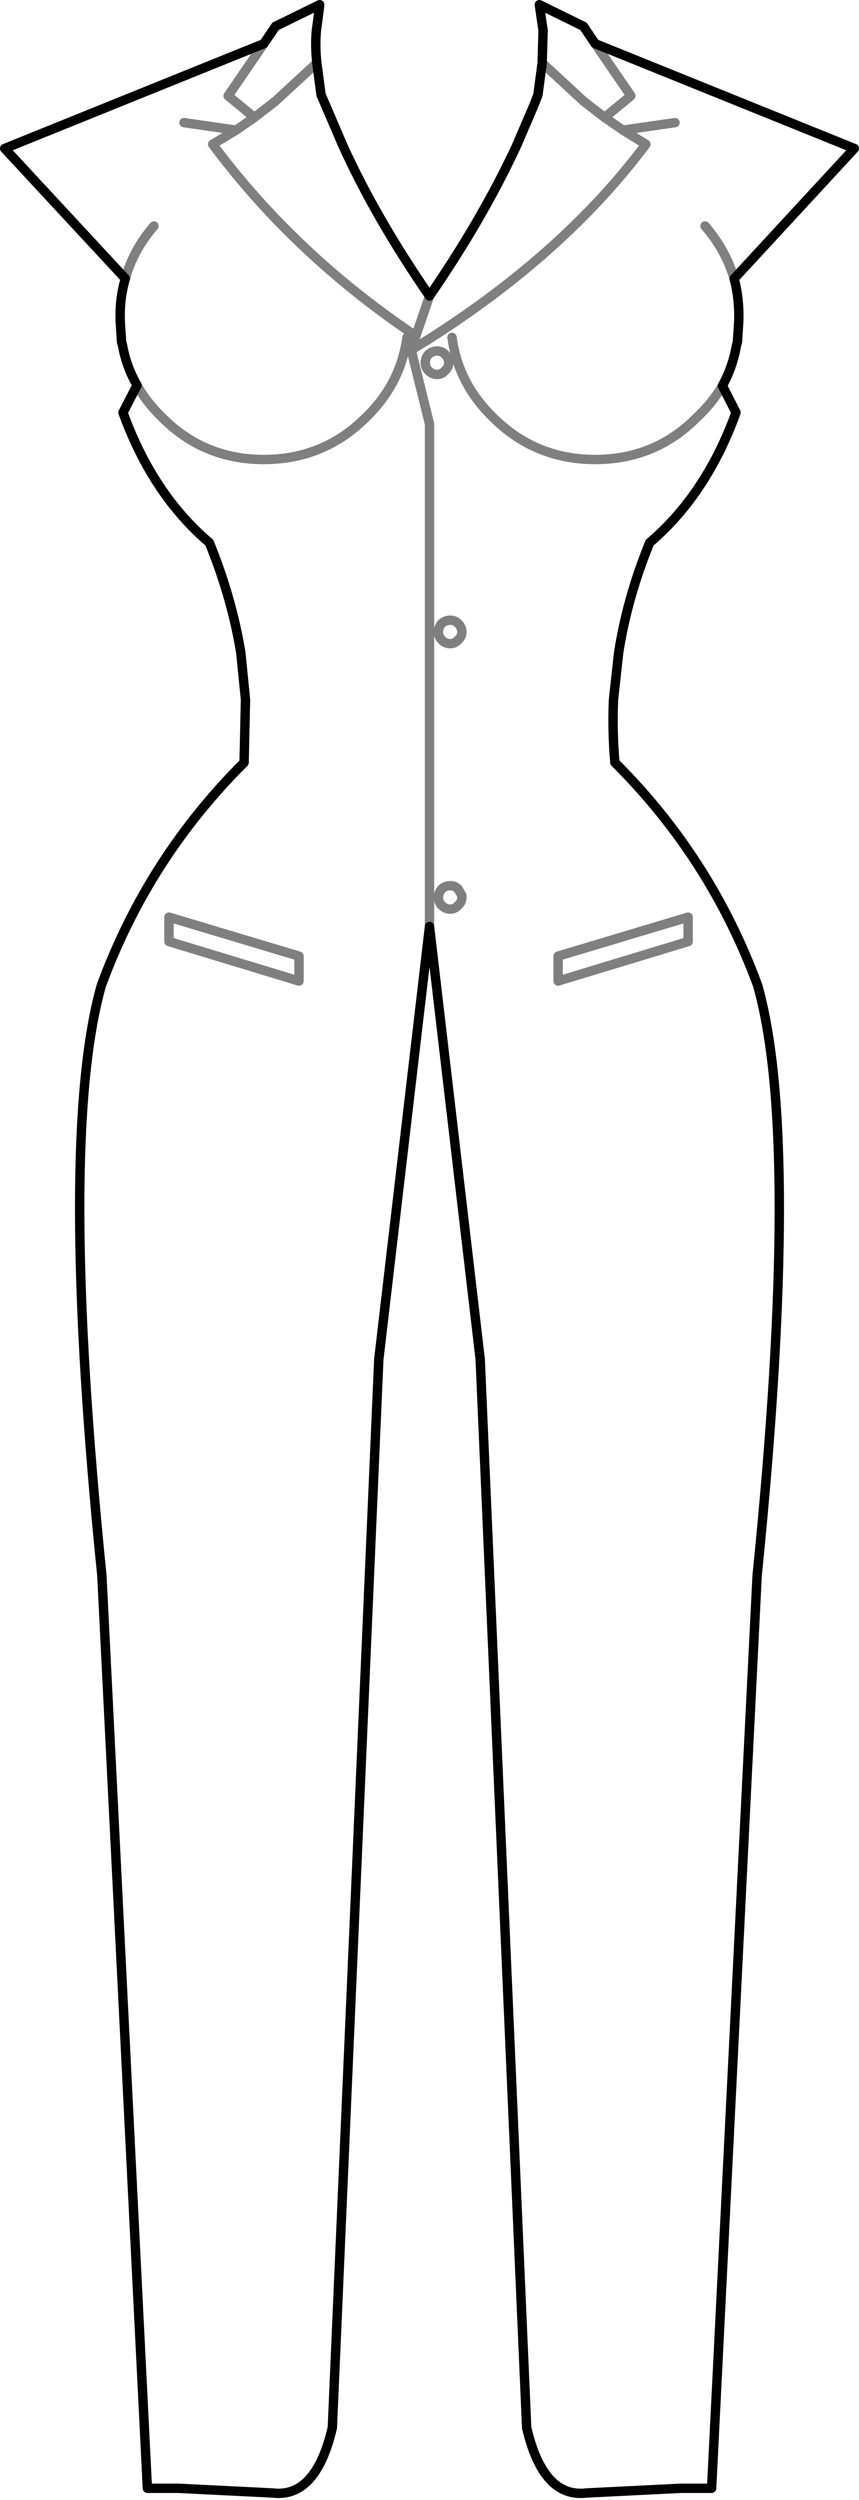 <?xml version="1.0" encoding="UTF-8" standalone="no"?>
<svg xmlns:xlink="http://www.w3.org/1999/xlink" height="266.05px" width="91.5px" xmlns="http://www.w3.org/2000/svg">
  <g transform="matrix(1.0, 0.0, 0.0, 1.0, -354.15, -227.35)">
    <path d="M417.55 232.0 L445.15 243.15 432.35 257.0 Q432.8 258.7 432.85 260.55 L432.85 261.2 432.85 261.45 432.7 263.75 432.6 264.1 Q432.2 266.4 431.1 268.4 L432.55 271.25 Q429.4 279.95 423.35 285.1 420.95 291.0 420.05 296.8 L419.5 301.8 Q419.35 305.15 419.65 308.5 429.85 318.65 434.85 332.2 439.5 348.6 434.8 395.0 L429.95 492.15 426.65 492.15 416.6 492.65 Q412.0 493.2 410.25 485.7 L405.3 372.0 399.9 325.95 394.5 372.0 389.55 485.7 Q387.8 493.2 383.2 492.65 L373.15 492.15 369.85 492.15 365.0 395.0 Q360.3 348.6 364.95 332.2 369.95 318.65 380.15 308.5 L380.3 301.8 379.8 296.8 Q378.85 291.0 376.45 285.1 370.4 279.95 367.25 271.25 L368.75 268.35 Q367.6 266.35 367.2 264.1 L367.1 263.75 366.95 261.45 366.95 261.2 366.95 260.55 Q367.0 258.7 367.5 257.0 L354.65 243.15 382.25 232.0 383.5 230.15 388.2 227.85 388.2 227.95 387.85 230.6 Q387.7 232.25 387.9 234.05 L388.35 237.45 388.85 238.6 390.65 242.8 Q394.2 250.6 399.9 258.85 405.55 250.65 409.2 242.8 L411.0 238.6 411.45 237.45 411.9 234.05 412.0 230.6 411.6 227.85 416.3 230.15 417.55 232.0" fill="none" stroke="#000000" stroke-linecap="round" stroke-linejoin="round" stroke-width="1.0"/>
    <path d="M417.55 232.0 L421.35 237.55 418.55 239.85 420.5 241.2 426.05 240.4 M420.5 241.2 L422.95 242.7 Q414.35 254.2 399.9 263.4 L397.95 264.6 399.9 272.45 399.9 325.95 M411.9 234.05 L416.35 238.15 418.55 239.85 M432.35 257.0 Q431.45 253.95 429.25 251.4 M431.1 268.4 Q430.05 270.2 428.4 271.75 423.95 276.25 417.55 276.25 411.15 276.25 406.65 271.75 402.95 268.15 402.3 263.25 M373.75 240.4 L379.3 241.2 381.25 239.85 378.45 237.55 382.25 232.0 M397.95 264.6 L398.45 263.1 Q385.55 254.45 376.8 242.7 L379.3 241.2 M381.25 239.85 L383.45 238.15 387.9 234.05 M401.55 265.05 Q401.95 265.45 401.95 265.95 401.95 266.45 401.55 266.8 401.2 267.2 400.7 267.2 400.2 267.2 399.8 266.8 399.45 266.45 399.45 265.95 399.45 265.45 399.8 265.05 400.2 264.7 400.7 264.7 401.2 264.7 401.55 265.05 M397.5 263.25 Q396.85 268.15 393.15 271.75 388.65 276.25 382.25 276.25 375.85 276.25 371.4 271.75 369.8 270.2 368.8 268.45 L368.75 268.35 M398.45 263.1 L399.9 258.85 M367.5 257.0 Q368.35 253.95 370.55 251.4 M403.35 294.6 Q403.35 295.1 402.95 295.45 402.6 295.85 402.1 295.85 401.6 295.85 401.2 295.45 400.85 295.1 400.85 294.6 400.85 294.1 401.2 293.7 401.6 293.35 402.1 293.35 402.6 293.35 402.95 293.7 403.35 294.1 403.35 294.6 M372.15 324.95 L386.0 329.1 386.0 331.75 372.15 327.55 372.15 324.95 M402.1 324.1 Q401.6 324.1 401.2 323.7 400.85 323.35 400.85 322.85 L400.85 322.75 Q400.9 322.3 401.2 321.95 401.6 321.6 402.1 321.6 402.6 321.6 402.95 321.95 L403.35 322.65 403.35 322.85 Q403.35 323.35 402.95 323.7 402.6 324.1 402.1 324.1 M413.6 331.75 L427.45 327.55 427.45 324.95 413.6 329.1 413.6 331.75" fill="none" stroke="#000000" stroke-linecap="round" stroke-linejoin="round" stroke-opacity="0.502" stroke-width="1.0"/>
  </g>
</svg>
